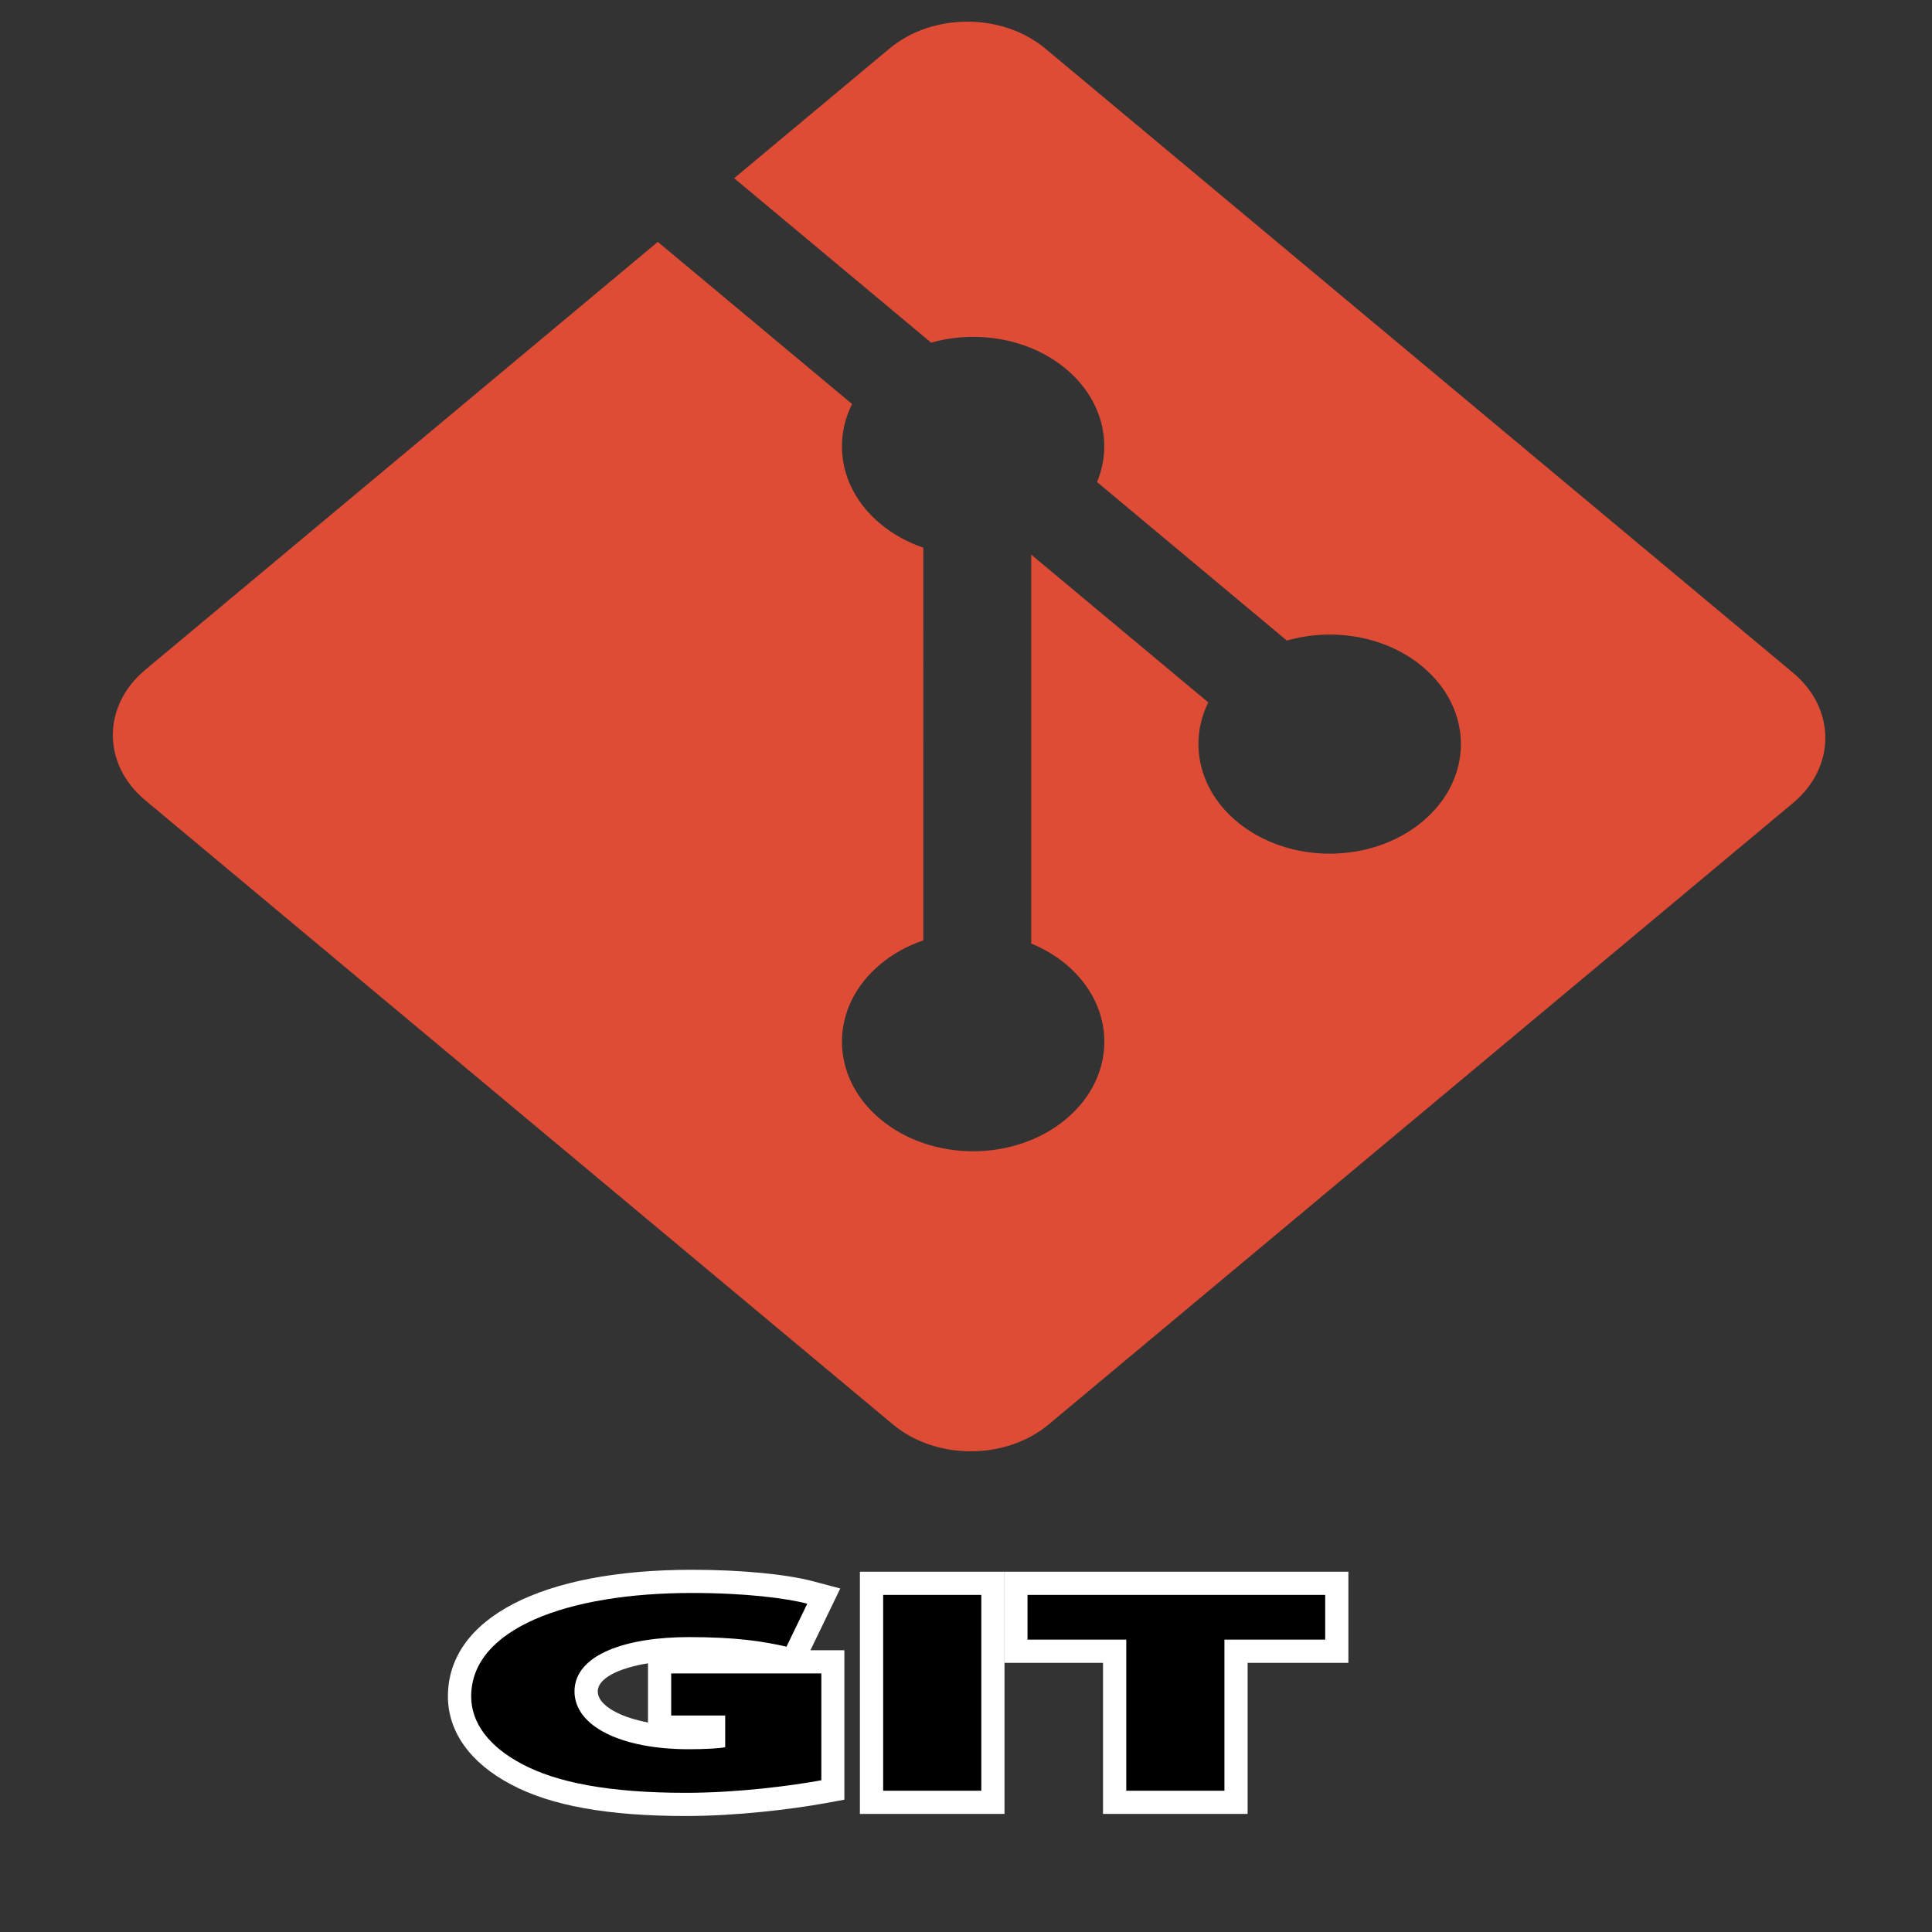 <?xml version="1.0" encoding="utf-8"?>
<!-- Generator: Adobe Illustrator 22.0.1, SVG Export Plug-In . SVG Version: 6.00 Build 0)  -->
<svg version="1.1" id="Layer_1" xmlns="http://www.w3.org/2000/svg" xmlns:xlink="http://www.w3.org/1999/xlink" x="0px" y="0px"
	 viewBox="0 0 2500 2500" style="enable-background:new 0 0 2500 2500;" xml:space="preserve">
<rect x="0" y="0" width="2500" height="2500" fill="#333333" stroke="none"/>
<style type="text/css">
	.st0{fill:#DE4C36;}
	.st1{display:none;}
	.st2{display:inline;fill:#FFFFFF;}
	.st3{fill:#FFFFFF;}
</style>
<path class="st0" d="M2320.2,870.6L1352.7,62.9c-55.7-46.5-146.1-46.5-201.8,0L950,230.6l254.9,212.8
	c59.2-16.7,127.1-5.5,174.4,33.9c47.4,39.7,60.8,96.9,40.3,146.5l245.6,205.1c59.4-17.1,128-6,175.5,33.7
	c66.3,55.4,66.3,145.1,0,200.5c-66.4,55.4-173.8,55.4-240.2,0c-49.9-41.7-62.2-102.9-37-154.2l-229.1-191.2v503.2
	c16.6,6.9,31.8,15.9,44.9,26.8c66.3,55.4,66.3,145.1,0,200.5c-66.4,55.4-173.9,55.4-240.1,0c-66.3-55.4-66.3-145.2,0-200.5
	c15.9-13.3,34.8-23.8,55.6-30.9V708.7c-20.8-7.1-39.7-17.6-55.6-30.9c-50.3-41.9-62.3-103.5-36.6-155L851.2,313L187.8,866.9
	c-55.7,46.6-55.7,122,0,168.5l967.5,807.7c55.7,46.5,146.1,46.5,201.8,0l963-804C2375.9,992.6,2375.9,917.1,2320.2,870.6"/>
<g>
	<g>
		<g class="st1">
			<path class="st2" d="M887.3,2409.9c-113.1,0-198.3-16.1-260.4-49.2c-34-17.9-61.2-40.2-80.8-66.3c-22.3-29.8-34.1-64.1-34.1-99.4
				c0-39.2,12.6-75.2,37.3-106.9c23.6-30.3,57.5-55.2,100.6-74.1c63.8-28,148.7-42.8,245.4-42.8c69.3,0,135.2,6.5,176.4,17.4
				l107.8,28.6l-28.1,58.1h9v302.2l-78.6,14.4C1034.6,2400.6,958.7,2409.9,887.3,2409.9z"/>
			<rect x="1045.1" y="1973.8" class="st2" width="322.4" height="433.4"/>
			<polygon class="st2" points="1359.7,2407.2 1359.7,2211.7 1231.9,2211.7 1231.9,1973.8 1812.5,1973.8 1812.5,2211.7 1682,2211.7 
				1682,2407.2 			"/>
		</g>
		<g>
			<path class="st3" d="M887.3,2349.9c-100.6,0-174.4-13.3-225.8-40.7c-52.8-27.7-81.9-68.2-81.9-114.1
				c0-101.1,121-163.8,315.7-163.8c63.1,0,121.8,5.6,156.9,14.9l35.1,9.3l-38.6,79.9h43.9v193.4l-24.6,4.5
				C1024.2,2341.2,953.6,2349.9,887.3,2349.9z M838.5,2152.3c-39.2,6.4-65,19.9-65,36.3c0,12.5,13.4,21.9,24.6,27.5
				c11,5.5,24.8,9.8,40.4,12.8V2152.3z"/>
			<rect x="1112.7" y="2033.8" class="st3" width="187.1" height="313.4"/>
			<polygon class="st3" points="1427.3,2347.2 1427.3,2151.7 1299.6,2151.7 1299.6,2033.8 1744.8,2033.8 1744.8,2151.7 
				1614.4,2151.7 1614.4,2347.2 			"/>
		</g>
	</g>
	<g>
		<g class="st1">
			<path class="st2" d="M887.3,2379.9c-108.1,0-188.7-14.9-246.4-45.7c-30.1-15.8-53.9-35.2-70.8-57.8
				c-18.4-24.5-28.1-52.7-28.1-81.4c0-65,42.6-119.6,120-153.5c60-26.4,140.7-40.3,233.4-40.3c66.9,0,129.9,6.1,168.7,16.4
				l72.6,19.3l-33.1,68.4h26.8v247.2l-54,9.9C1030.5,2370.9,956.7,2379.9,887.3,2379.9z"/>
			<rect x="1075.1" y="2003.8" class="st2" width="262.4" height="373.4"/>
			<polygon class="st2" points="1389.7,2377.2 1389.7,2181.7 1261.9,2181.7 1261.9,2003.8 1782.5,2003.8 1782.5,2181.7 1652,2181.7 
				1652,2377.2 			"/>
		</g>
		<g>
			<path d="M1062.7,2303.7c-39,7.1-108.2,16.2-175.4,16.2c-99.5,0-167.4-13.5-211.7-37.2c-43-22.6-65.9-53.4-65.9-87.6
				c0-87.6,124.4-133.8,285.7-133.8c69.2,0,122.3,6.8,149.2,13.9l-26.9,55.6c-29.6-6.8-64.5-12.4-126.4-12.4
				c-79.3,0-147.9,21.8-147.9,70.3c0,45.1,60.5,74.8,147.9,74.8c20.8,0,40.3-1.1,47.1-2.6v-41h-69.9v-54.5h194.3V2303.7z"/>
			<path d="M1269.8,2063.8v253.4h-127v-253.4H1269.8z"/>
			<path d="M1457.3,2121.7h-127.7v-57.9h385.2v57.9h-130.4v195.5h-127V2121.7z"/>
		</g>
	</g>
</g>
</svg>
